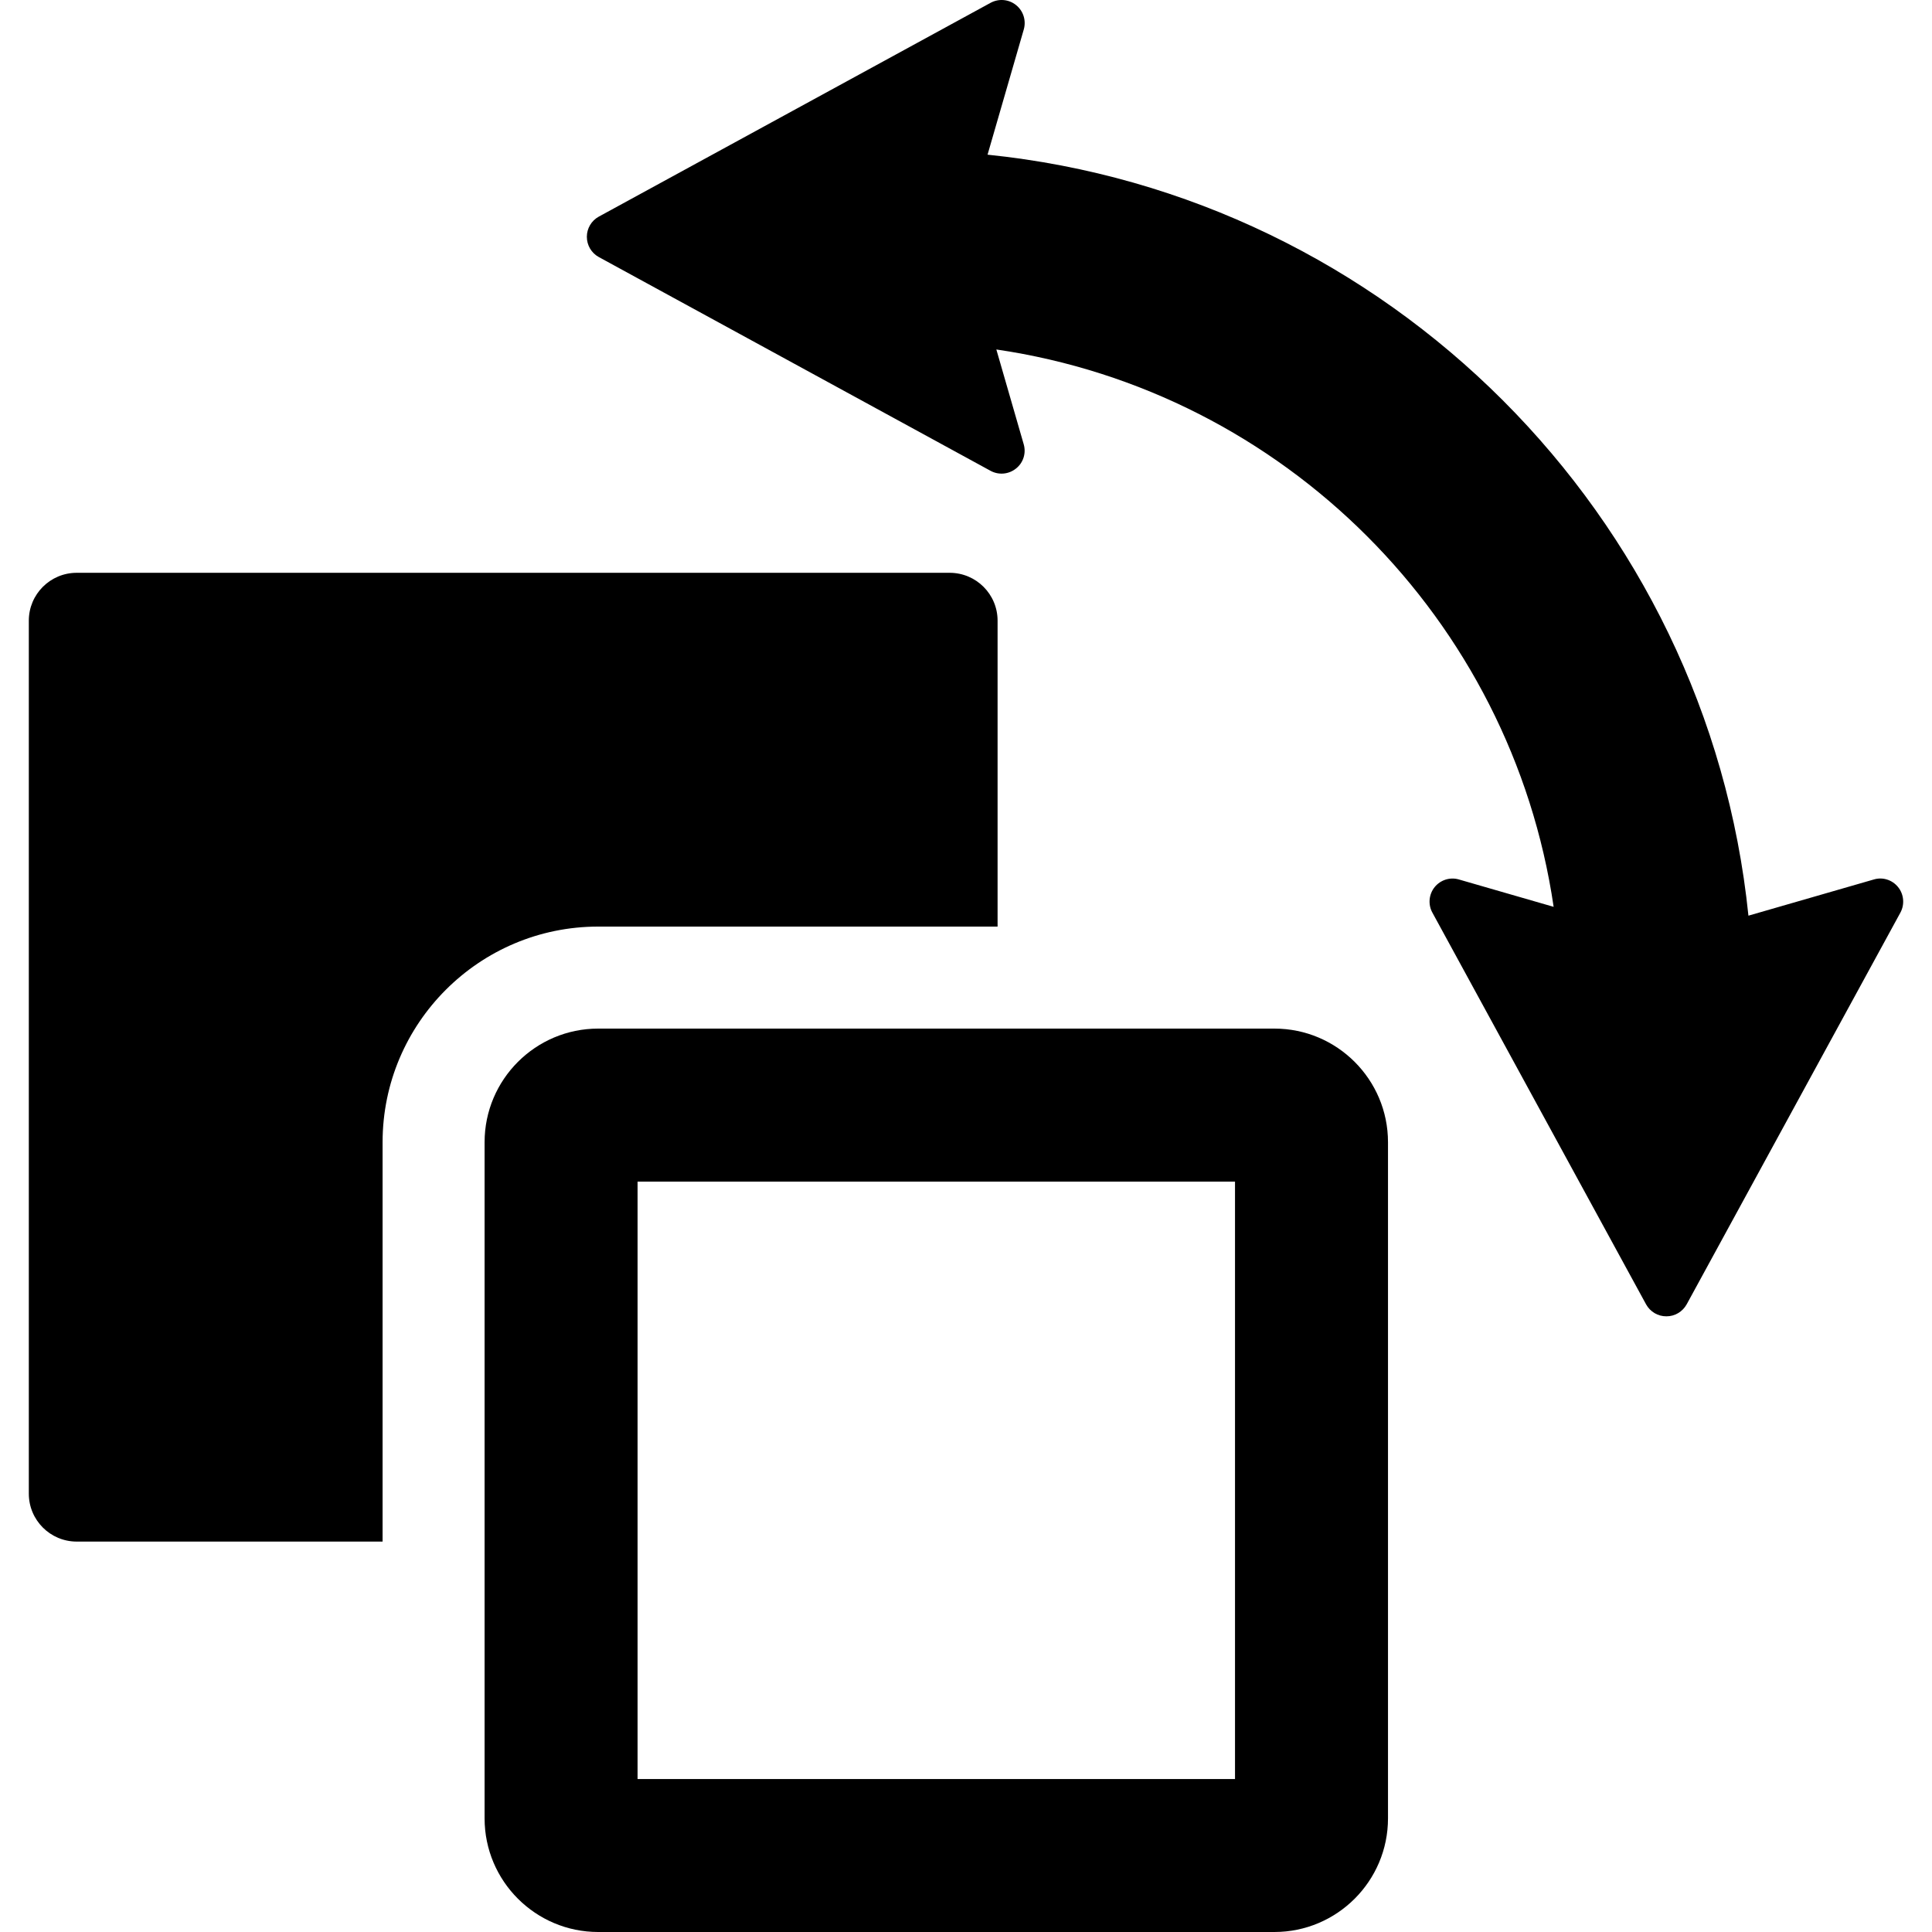 <?xml version="1.0" encoding="iso-8859-1"?>
<!-- Generator: Adobe Illustrator 18.0.0, SVG Export Plug-In . SVG Version: 6.00 Build 0)  -->
<!DOCTYPE svg PUBLIC "-//W3C//DTD SVG 1.1//EN" "http://www.w3.org/Graphics/SVG/1.1/DTD/svg11.dtd">
<svg version="1.1" id="Capa_1" xmlns="http://www.w3.org/2000/svg" xmlns:xlink="http://www.w3.org/1999/xlink" x="0px" y="0px"
	 viewBox="0 0 494.85 494.85" style="enable-background:new 0 0 494.85 494.85;" xml:space="preserve">
<g>
	<path d="M486.175,227.226c-1.501-1.868-3.963-2.652-6.226-1.963l-32.117,9.271C437.33,131.936,355.544,50.118,252.945,39.617
		l9.288-32.103c0.641-2.277-0.125-4.723-1.994-6.221c-1.852-1.488-4.42-1.711-6.514-0.574L153.378,55.483
		c-1.9,1.039-3.066,3.015-3.066,5.171c0,2.171,1.166,4.147,3.066,5.188l100.334,54.748c2.107,1.15,4.675,0.908,6.527-0.593
		c1.869-1.47,2.635-3.941,1.963-6.221l-7.006-24.263c73.66,10.805,131.922,69.096,142.743,142.758l-24.263-7.008
		c-2.264-0.672-4.724,0.11-6.222,1.963c-1.483,1.85-1.725,4.437-0.574,6.527l54.745,100.352c1.039,1.883,3.035,3.064,5.19,3.049
		c2.152,0.016,4.132-1.166,5.186-3.049l54.761-100.367C487.883,231.662,487.659,229.075,486.175,227.226z"/>
	<path d="M255.514,237.328v-78.353c0-6.77-5.491-12.261-12.272-12.261H19.654c-6.781,0-12.273,5.491-12.273,12.261v223.604
		c0,6.781,5.492,12.273,12.273,12.273h78.34V292.559c0-30.46,24.77-55.23,55.228-55.23H255.514z"/>
	<path d="M326.418,263.458H153.221c-16.043,0-29.1,13.037-29.1,29.101v173.192c0,16.059,13.057,29.099,29.1,29.099h173.196
		c16.038,0,29.095-13.04,29.095-29.099V292.559C355.512,276.495,342.455,263.458,326.418,263.458z M316.327,455.666H163.306V302.645
		h153.021V455.666z"/>
</g>
<g>
</g>
<g>
</g>
<g>
</g>
<g>
</g>
<g>
</g>
<g>
</g>
<g>
</g>
<g>
</g>
<g>
</g>
<g>
</g>
<g>
</g>
<g>
</g>
<g>
</g>
<g>
</g>
<g>
</g>
</svg>
